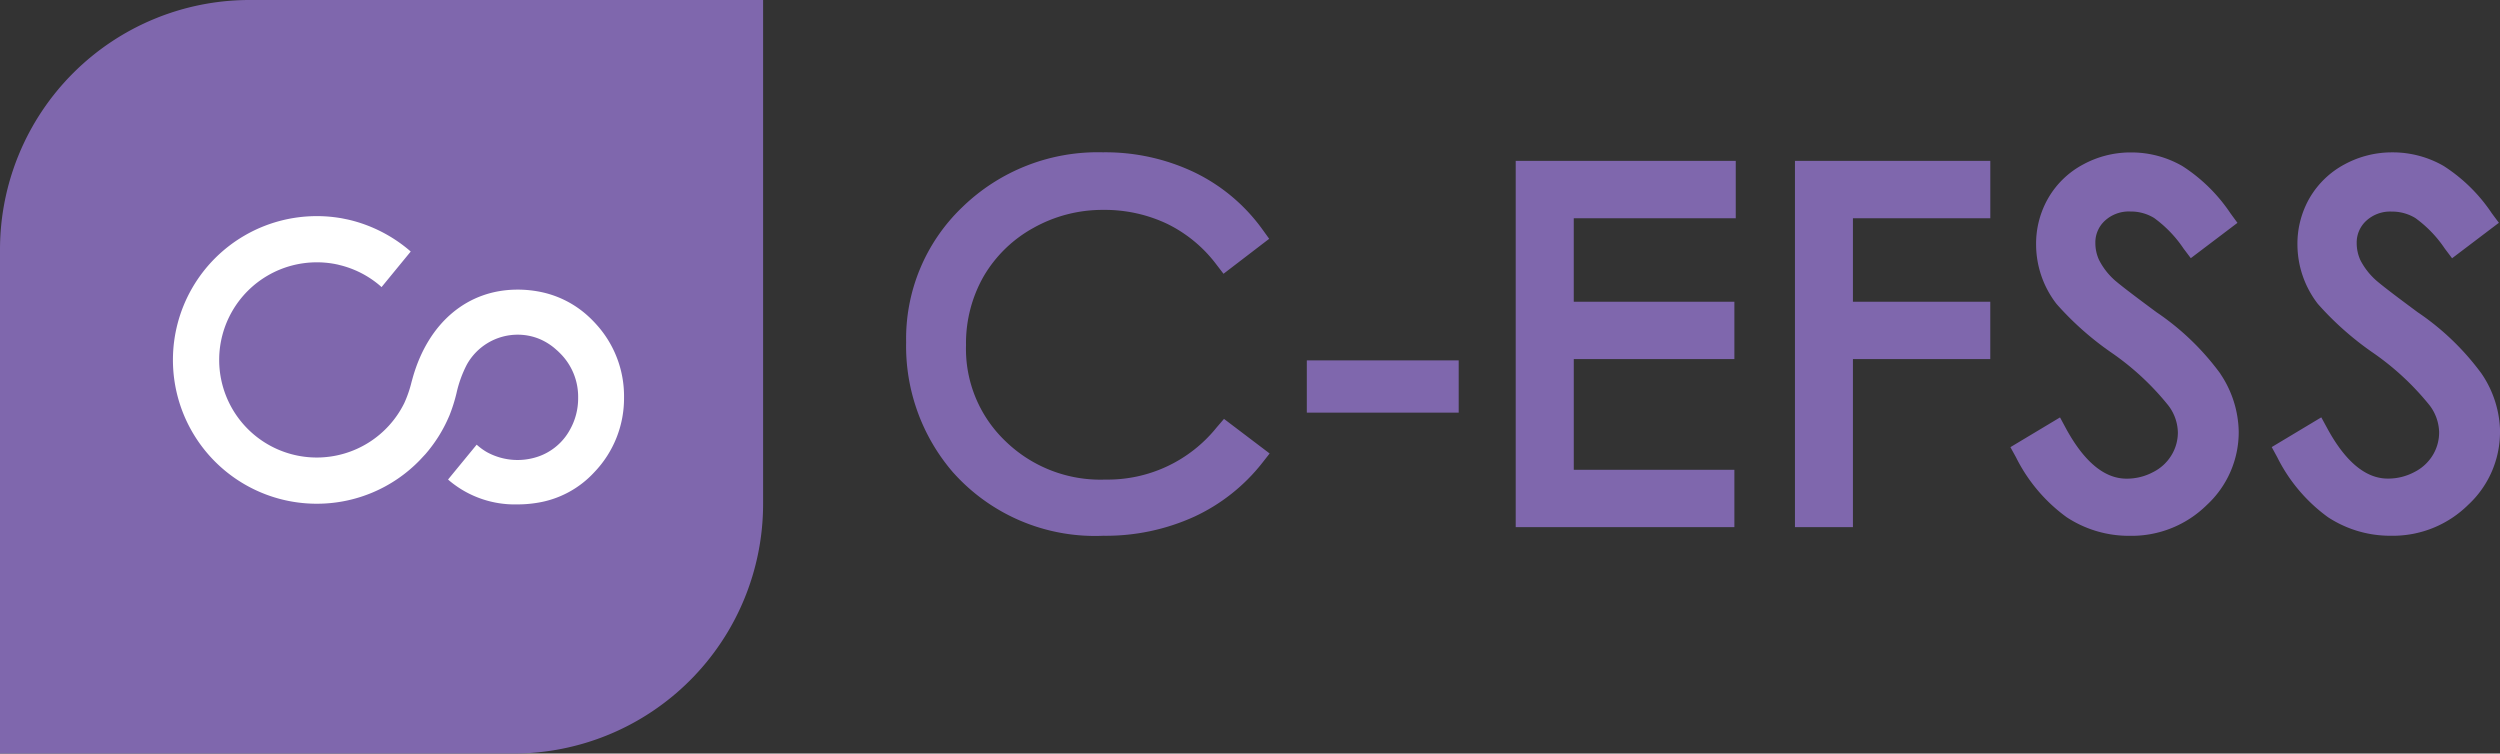 <?xml version="1.0" ?>
<svg xmlns="http://www.w3.org/2000/svg" viewBox="0 0 142.288 42.888">
	<rect x="0" y="0" width="142.288" height="42.888" fill="#333333" stroke="none"/>
	<g id="C-EFSS" transform="translate(-7348.073 -7256.109)">
		<path id="Path_729" data-name="Path 729" d="M210.772,49.088l-.426.543a10.566,10.566,0,0,1-3.883,3.063,12.158,12.158,0,0,1-5.155,1.077,10.822,10.822,0,0,1-8.582-3.638,10.992,10.992,0,0,1-2.643-7.388,10.352,10.352,0,0,1,3.207-7.686,11.048,11.048,0,0,1,7.99-3.112,11.765,11.765,0,0,1,5.228,1.148,10.276,10.276,0,0,1,3.853,3.24l.385.534-2.6,1.991-.412-.537a7.788,7.788,0,0,0-2.808-2.312,8.294,8.294,0,0,0-3.622-.787,8.028,8.028,0,0,0-3.986,1.031,7.423,7.423,0,0,0-2.827,2.757,7.69,7.69,0,0,0-1,3.907,7.257,7.257,0,0,0,2.238,5.462,7.754,7.754,0,0,0,5.695,2.192,7.954,7.954,0,0,0,6.335-2.971l.415-.483Z" transform="translate(7209.563 7232.831)" fill="#7f67ad"/>
		<rect id="Rectangle_1563" data-name="Rectangle 1563" width="8.644" height="2.974" transform="translate(7422.451 7276.62)" fill="#7f67ad"/>
		<path id="Path_730" data-name="Path 730" d="M321.258,37.013v4.751H330.4v3.264h-9.141v6.3H330.4v3.264H317.954V33.746h12.524v3.267Z" transform="translate(7116.386 7231.519)" fill="#7f67ad"/>
		<path id="Path_731" data-name="Path 731" d="M379.826,37.013v4.751h7.817v3.264h-7.817v9.564h-3.3V33.746h11.119v3.267Z" transform="translate(7073.707 7231.519)" fill="#7f67ad"/>
		<path id="Path_732" data-name="Path 732" d="M433.68,44.549a6.067,6.067,0,0,1,1.047,3.3,5.643,5.643,0,0,1-1.815,4.17,6.093,6.093,0,0,1-4.387,1.755,6.443,6.443,0,0,1-3.59-1.058,9.368,9.368,0,0,1-2.887-3.416l-.315-.572,2.824-1.693.336.624c1.034,1.9,2.192,2.862,3.446,2.862a3.156,3.156,0,0,0,1.522-.377,2.533,2.533,0,0,0,1.045-.969,2.47,2.47,0,0,0,.358-1.286,2.617,2.617,0,0,0-.54-1.53,15.211,15.211,0,0,0-3.191-2.976,17.228,17.228,0,0,1-3.174-2.805,5.538,5.538,0,0,1-1.164-3.381,5.2,5.2,0,0,1,.7-2.659,5.026,5.026,0,0,1,1.978-1.9,5.648,5.648,0,0,1,2.727-.684,5.816,5.816,0,0,1,2.914.771,9.419,9.419,0,0,1,2.748,2.7l.393.537L432,37.972l-.41-.543a6.9,6.9,0,0,0-1.682-1.747,2.541,2.541,0,0,0-1.34-.366,2.017,2.017,0,0,0-1.46.526,1.674,1.674,0,0,0-.54,1.272,2.292,2.292,0,0,0,.209.958,3.915,3.915,0,0,0,.825,1.093c.152.147.708.6,2.442,1.88a14.7,14.7,0,0,1,3.638,3.5" transform="translate(7040.763 7232.831)" fill="#7f67ad"/>
		<path id="Path_733" data-name="Path 733" d="M489.537,47.845a5.643,5.643,0,0,1-1.815,4.17,6.094,6.094,0,0,1-4.387,1.755,6.458,6.458,0,0,1-3.592-1.058,9.369,9.369,0,0,1-2.887-3.416l-.312-.572,2.822-1.693.339.624c1.031,1.9,2.19,2.862,3.443,2.862a3.166,3.166,0,0,0,1.525-.377,2.568,2.568,0,0,0,1.045-.969,2.493,2.493,0,0,0,.355-1.286,2.631,2.631,0,0,0-.537-1.53,15.311,15.311,0,0,0-3.193-2.976,17.42,17.42,0,0,1-3.174-2.805,5.552,5.552,0,0,1-1.161-3.381,5.225,5.225,0,0,1,.7-2.659,5.061,5.061,0,0,1,1.978-1.9,5.659,5.659,0,0,1,2.729-.684,5.8,5.8,0,0,1,2.911.771,9.386,9.386,0,0,1,2.748,2.7l.4.537-2.664,2.019-.41-.543a6.855,6.855,0,0,0-1.682-1.747,2.541,2.541,0,0,0-1.34-.366,2.006,2.006,0,0,0-1.457.526,1.674,1.674,0,0,0-.54,1.272,2.332,2.332,0,0,0,.206.958,3.934,3.934,0,0,0,.828,1.093c.152.147.705.6,2.439,1.88a14.7,14.7,0,0,1,3.638,3.5,6.049,6.049,0,0,1,1.05,3.3" transform="translate(7000.824 7232.831)" fill="#7f67ad"/>
		<path id="Path_734" data-name="Path 734" d="M29.222,42.888H0V14.21A14.21,14.21,0,0,1,14.21,0H43.432V28.678a14.21,14.21,0,0,1-14.21,14.21" transform="translate(7348.073 7256.109)" fill="#7f67ad"/>
		<path id="Path_735" data-name="Path 735" d="M61.947,55.65v.005a6.069,6.069,0,0,1-1.69,4.249,5.6,5.6,0,0,1-3.329,1.755,6.783,6.783,0,0,1-1.047.079,5.794,5.794,0,0,1-3.85-1.329l-.1-.087,1.628-1.983.106.09a3.276,3.276,0,0,0,.477.334,3.626,3.626,0,0,0,2.912.255,3.154,3.154,0,0,0,.564-.255,3.259,3.259,0,0,0,1.248-1.272,3.631,3.631,0,0,0,.469-1.8V55.65A3.489,3.489,0,0,0,58.3,53.129c-.063-.062-.128-.128-.2-.187a3.373,3.373,0,0,0-.906-.594,3.225,3.225,0,0,0-1.321-.269A3.312,3.312,0,0,0,53,53.781a6.679,6.679,0,0,0-.589,1.631,9.311,9.311,0,0,1-.393,1.245c-.109.255-.214.48-.323.684-.074.141-.155.282-.236.418-.1.166-.209.328-.32.486s-.222.3-.331.437c-.059.071-.108.13-.16.19l-.331.355A8.147,8.147,0,0,1,44.487,61.7h-.03a8.184,8.184,0,1,1,0-16.369,7.966,7.966,0,0,1,1.28.1c.06.008.125.019.193.033l.2.041c.084.016.163.035.244.054a8.27,8.27,0,0,1,3.332,1.7l.1.087-1.66,2.024-.1-.09a5.544,5.544,0,0,0-2.306-1.169L45.7,48.1c-.052-.014-.106-.024-.157-.035l-.03-.005a.1.1,0,0,0-.038-.008,5.5,5.5,0,0,0-1.015-.092,5.555,5.555,0,1,0,0,11.11h.03a5.556,5.556,0,0,0,4.946-3.09,6.661,6.661,0,0,0,.415-1.2l.076-.274c.893-3.126,3.12-4.992,5.956-4.992a6.489,6.489,0,0,1,1.476.166,5.7,5.7,0,0,1,2.426,1.237,6.456,6.456,0,0,1,.562.551,6.073,6.073,0,0,1,1.6,4.184" transform="translate(7321.643 7223.079)" fill="#fff"/>
	</g>
</svg>